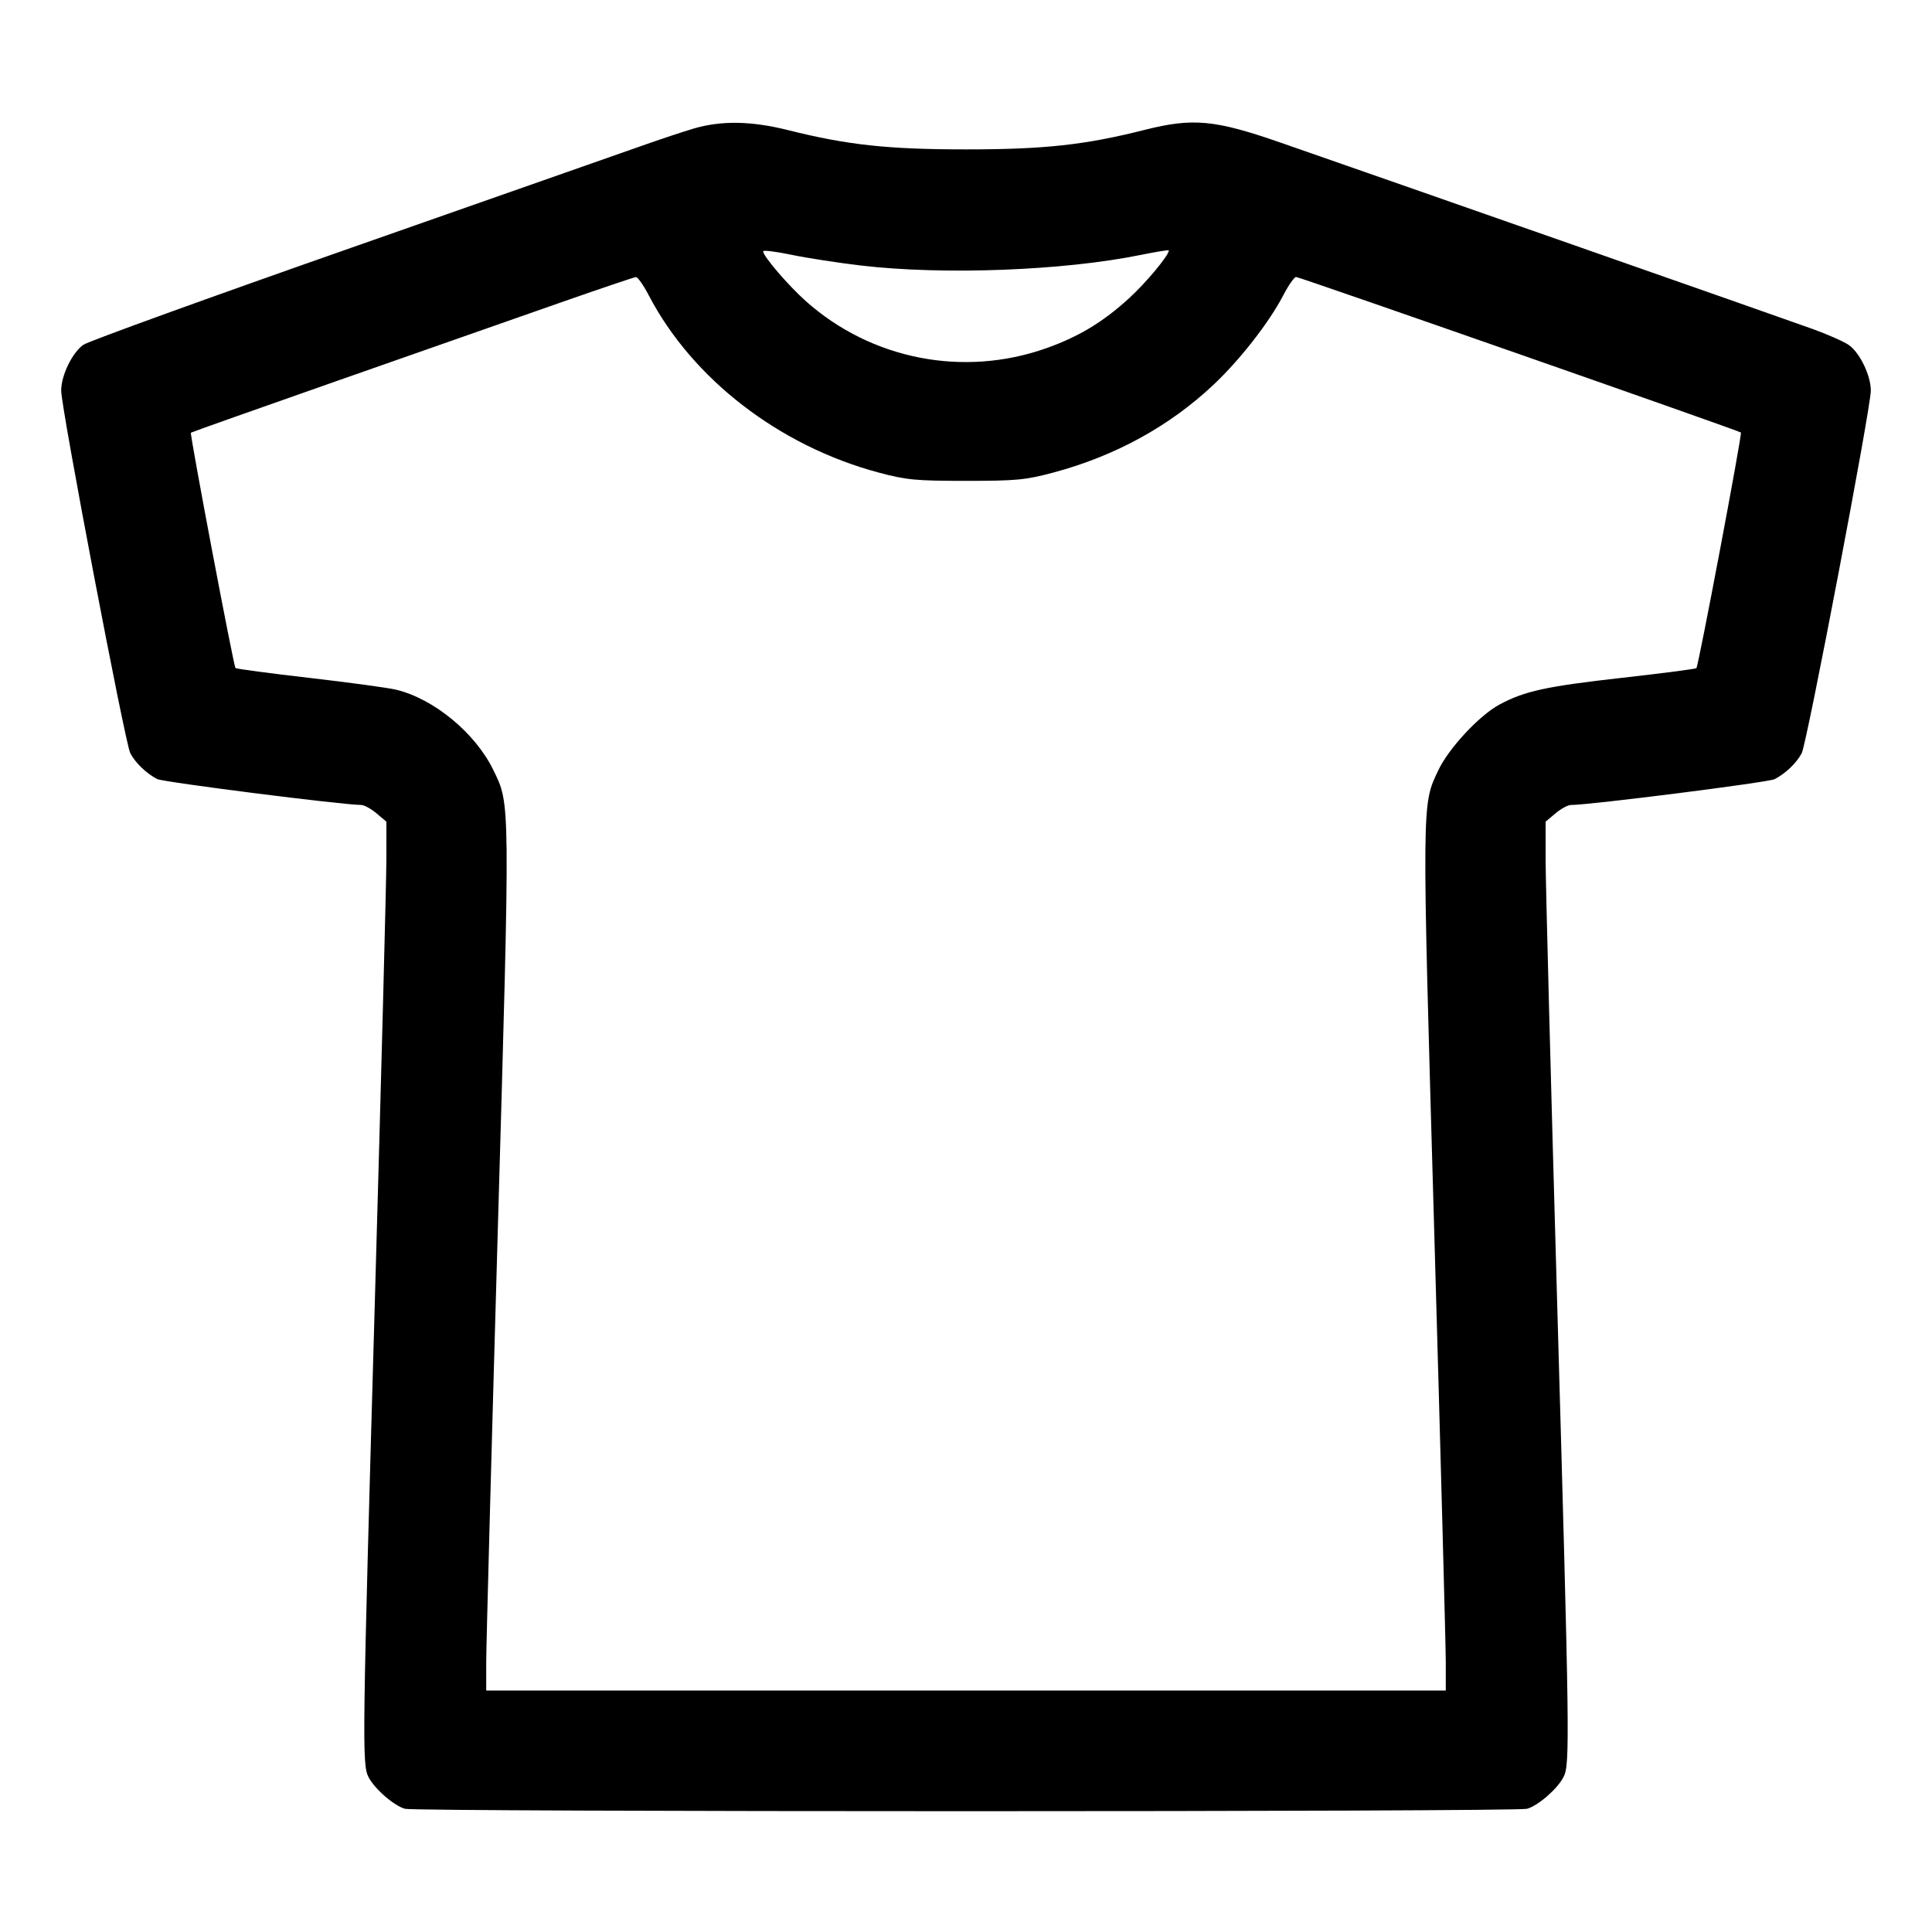 <svg xmlns="http://www.w3.org/2000/svg" width="512" height="512" viewBox="0 0 512 512"><path d="M183.893 34.052 C 181.077 34.879,174.933 36.919,170.240 38.585 C 165.547 40.252,130.815 52.439,93.059 65.669 C 55.303 78.898,23.368 90.466,22.092 91.374 C 19.114 93.495,16.213 99.492,16.213 103.530 C 16.213 108.102,33.144 196.945,34.519 199.586 C 35.851 202.146,38.798 204.985,41.651 206.457 C 43.245 207.280,90.558 213.288,95.721 213.324 C 96.507 213.329,98.331 214.327,99.775 215.543 L 102.400 217.752 102.395 227.703 C 102.393 233.175,101.052 284.693,99.415 342.187 C 96.002 462.073,95.927 467.598,97.663 470.956 C 99.286 474.094,104.388 478.526,107.322 479.348 C 110.369 480.200,401.631 480.200,404.678 479.348 C 407.612 478.526,412.714 474.094,414.337 470.956 C 416.075 467.594,415.998 461.936,412.589 342.613 C 410.953 285.355,409.612 233.837,409.608 228.129 L 409.600 217.752 412.225 215.543 C 413.669 214.327,415.497 213.333,416.287 213.333 C 421.345 213.333,468.652 207.335,470.297 206.485 C 473.200 204.985,476.141 202.161,477.481 199.586 C 478.856 196.945,495.787 108.102,495.787 103.530 C 495.787 99.506,492.885 93.487,489.953 91.430 C 488.703 90.552,484.416 88.651,480.427 87.205 C 473.337 84.635,366.267 47.132,339.200 37.737 C 321.907 31.735,316.105 31.198,303.360 34.416 C 287.498 38.422,276.807 39.590,256.000 39.590 C 235.321 39.590,224.578 38.428,208.912 34.499 C 199.166 32.054,191.182 31.911,183.893 34.052 M228.267 70.378 C 250.084 72.934,281.834 71.725,302.293 67.559 C 306.400 66.722,309.760 66.182,309.760 66.359 C 309.760 67.669,303.735 74.914,299.212 79.044 C 292.292 85.361,285.856 89.244,277.270 92.283 C 255.313 100.053,230.946 95.288,213.581 79.829 C 208.916 75.676,202.240 67.891,202.240 66.605 C 202.240 66.244,205.600 66.653,209.707 67.514 C 213.813 68.374,222.165 69.663,228.267 70.378 M171.947 78.294 C 183.512 100.444,206.519 118.182,232.815 125.222 C 240.204 127.201,242.628 127.432,256.000 127.432 C 269.372 127.432,271.796 127.201,279.185 125.222 C 295.566 120.836,309.962 112.934,321.639 101.919 C 328.649 95.306,336.321 85.466,340.058 78.295 C 341.463 75.598,342.997 73.395,343.467 73.401 C 344.402 73.413,460.875 114.137,461.360 114.622 C 461.730 114.993,450.108 176.523,449.565 177.066 C 449.349 177.282,440.557 178.426,430.027 179.609 C 409.774 181.884,404.030 183.133,397.381 186.710 C 392.036 189.585,383.920 198.307,381.159 204.143 C 376.769 213.423,376.788 211.256,380.089 326.420 C 381.771 385.097,383.147 436.457,383.147 440.553 L 383.147 448.000 256.000 448.000 L 128.853 448.000 128.852 440.533 C 128.851 436.427,130.227 385.067,131.910 326.400 C 135.223 210.862,135.247 213.334,130.724 204.034 C 125.965 194.252,114.960 185.170,104.960 182.774 C 102.848 182.267,92.500 180.860,81.964 179.646 C 71.428 178.432,62.626 177.257,62.404 177.035 C 61.910 176.541,50.254 115.008,50.590 114.672 C 50.722 114.540,68.289 108.313,89.628 100.833 C 110.967 93.353,137.259 84.137,148.053 80.352 C 158.848 76.567,168.064 73.453,168.533 73.431 C 169.003 73.409,170.539 75.597,171.947 78.294 " stroke="none" fill="black" fill-rule="evenodd"></path></svg>